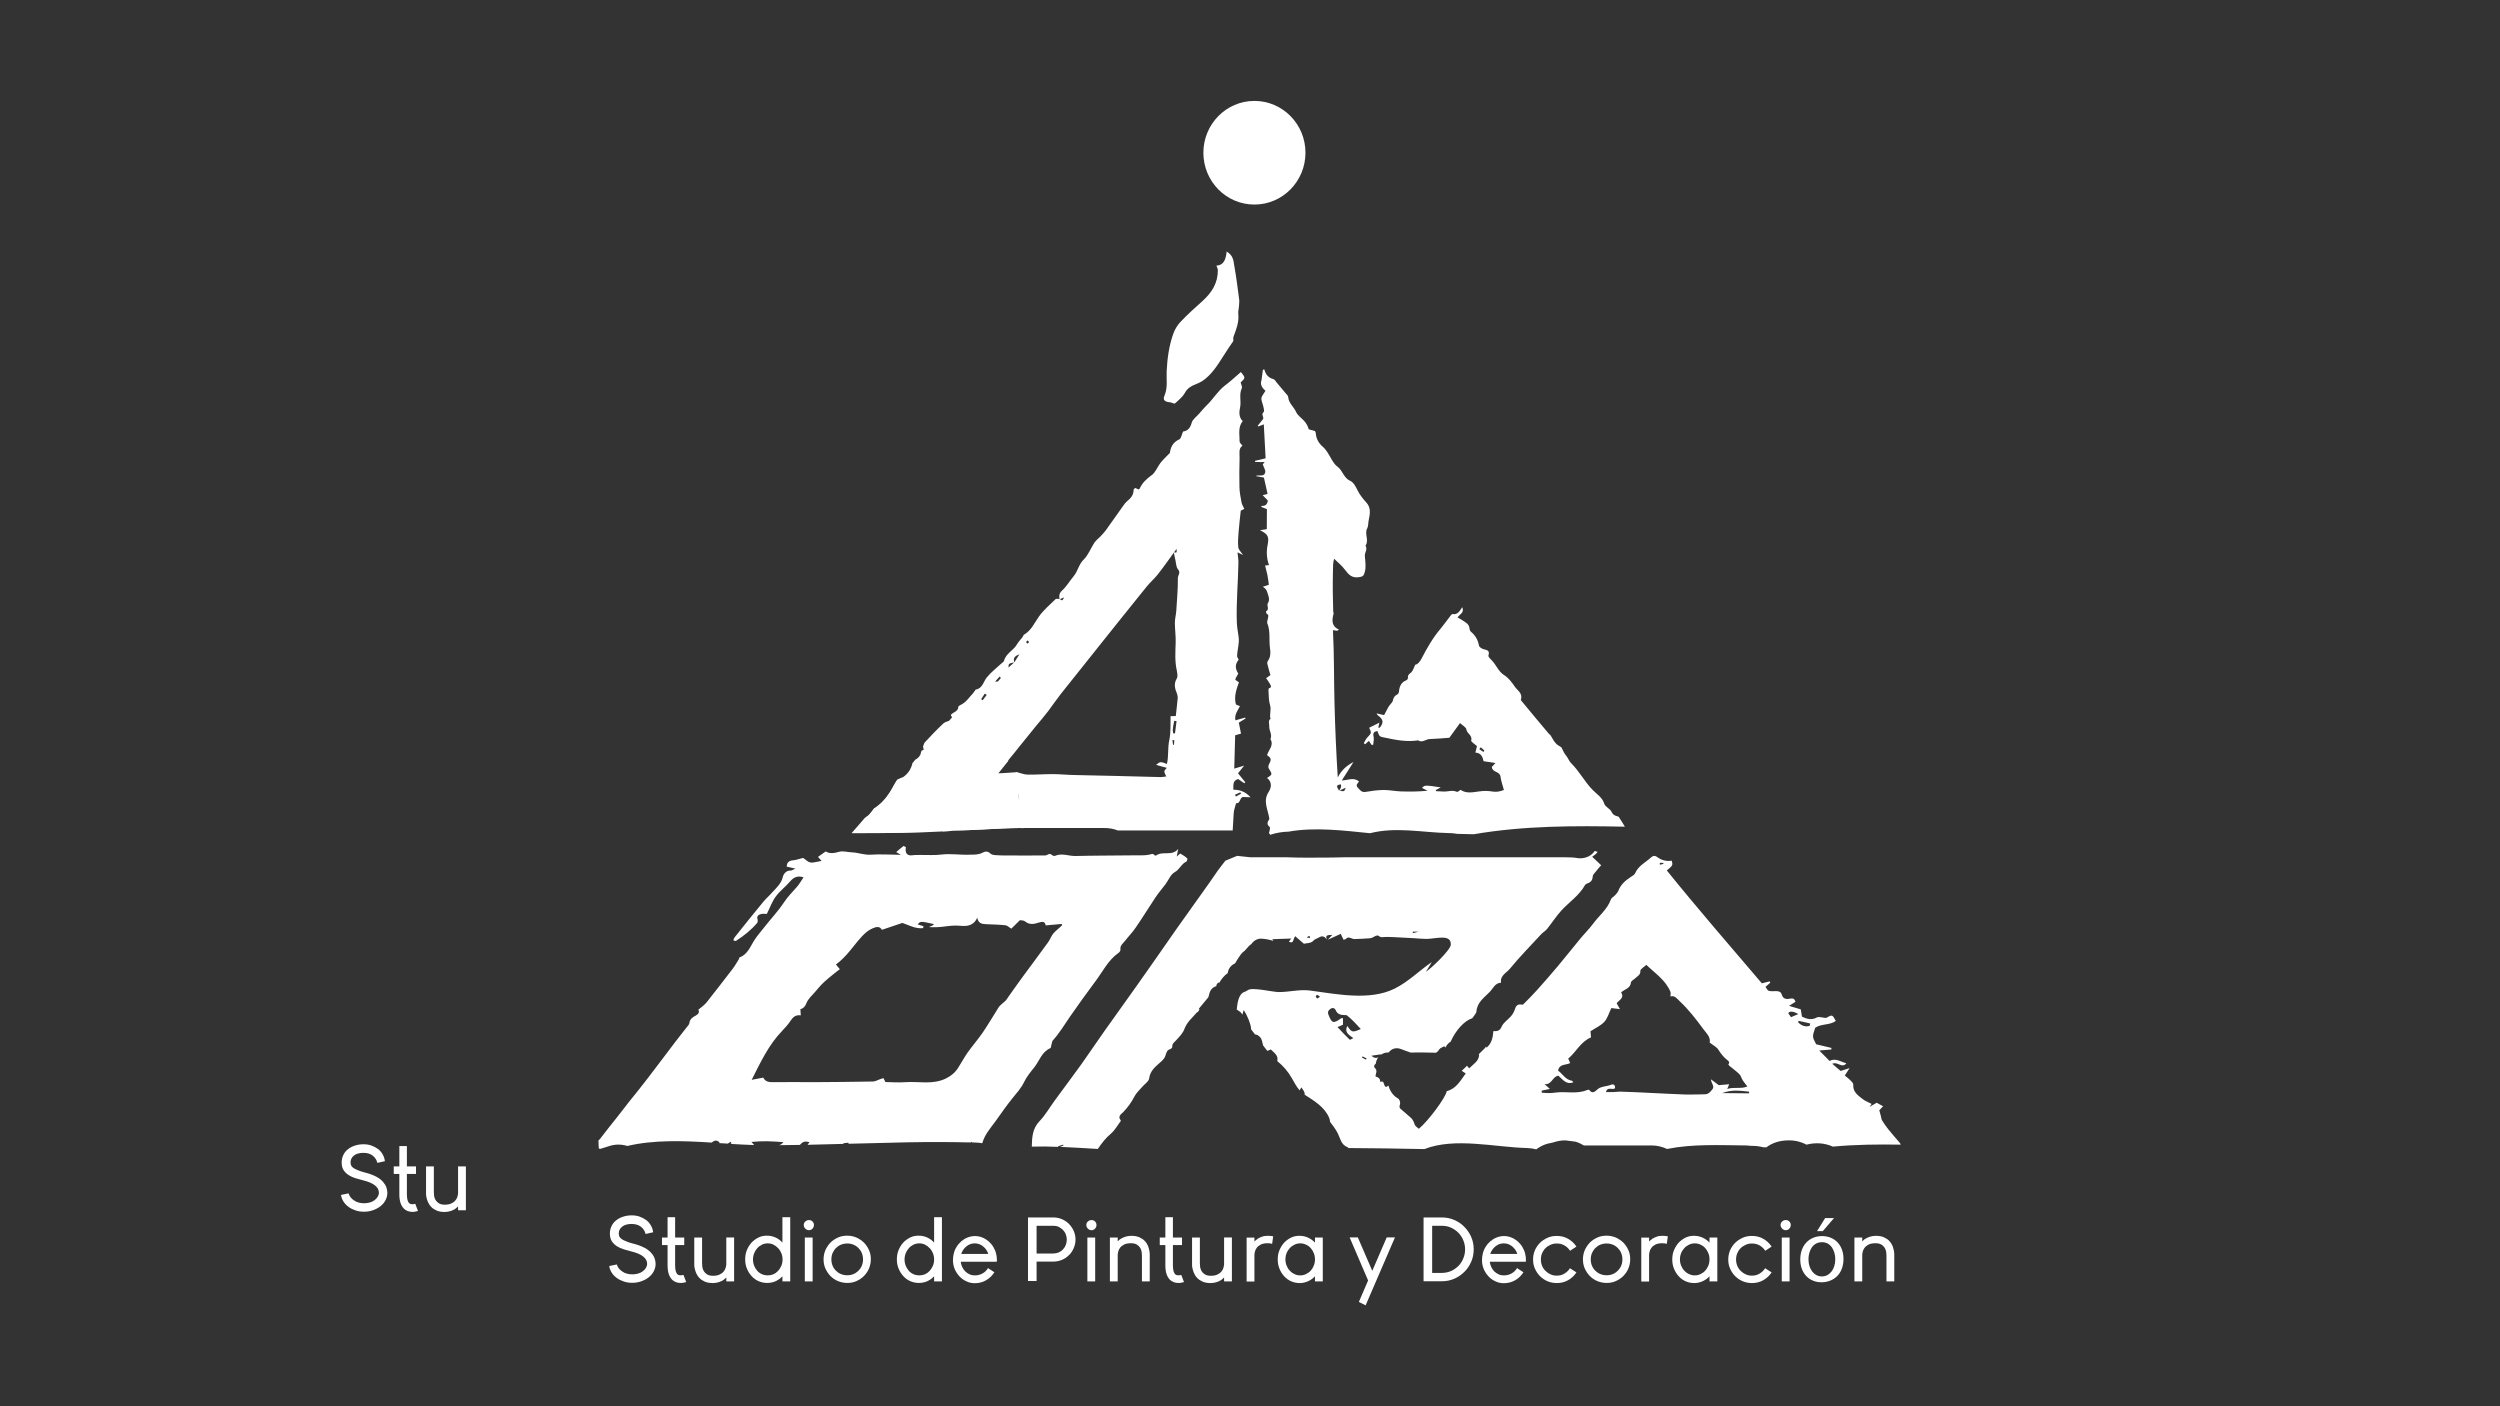 <?xml version="1.0" encoding="utf-8"?>
<!-- Generator: Adobe Illustrator 22.0.1, SVG Export Plug-In . SVG Version: 6.00 Build 0)  -->
<svg version="1.1" id="Capa_1" xmlns="http://www.w3.org/2000/svg" xmlns:xlink="http://www.w3.org/1999/xlink" x="0px" y="0px"
	 viewBox="0 0 1920 1080" style="enable-background:new 0 0 1920 1080;" xml:space="preserve">
<rect x="0" y="0" width="1920" height="1080" fill="#333333" stroke="none"/>
<style type="text/css">
	.st0{fill:#FFFFFF;}
</style>
<path class="st0" d="M280.3,900.5c3.6,0.9,6.4,2,8.7,3.2s4,2.6,5.2,4s2.1,2.9,2.6,4.3c0.4,1.5,0.7,2.8,0.7,4.1c0,2-0.5,3.9-1.4,5.6
	c-0.9,1.8-2.2,3.3-3.8,4.6c-1.6,1.3-3.5,2.3-5.7,3.1c-2.2,0.8-4.5,1.2-7,1.2c-2.3,0-4.5-0.3-6.5-1c-2.1-0.7-3.9-1.6-5.4-2.7
	c-1.6-1.2-2.9-2.5-3.9-4.1c-1-1.6-1.7-3.3-1.9-5.1l5.8-1.2c0.7,2.2,2,4,4.2,5.4c2.1,1.5,4.7,2.2,7.8,2.2c1.5,0,3-0.2,4.4-0.6
	c1.4-0.4,2.6-1,3.6-1.8s1.8-1.6,2.4-2.6c0.6-1,0.9-2,0.9-3.1c0-4.3-4-7.5-12.1-9.5c-1.9-0.5-3.9-1-5.8-1.6c-2-0.6-3.7-1.4-5.3-2.4
	c-1.6-1-2.9-2.3-3.9-3.8c-1-1.5-1.5-3.5-1.5-5.9c0-2,0.4-3.9,1.2-5.6c0.8-1.7,1.9-3.2,3.4-4.4c1.5-1.2,3.2-2.2,5.3-2.9
	c2.1-0.7,4.3-1.1,6.8-1.1c2.2,0,4.3,0.3,6.2,1c1.9,0.7,3.6,1.6,5.1,2.7c1.4,1.1,2.6,2.5,3.5,4.1c0.9,1.6,1.5,3.3,1.7,5.2l-5.8,1.3
	c-0.5-2.2-1.7-4.1-3.5-5.5c-1.8-1.5-4.2-2.2-7.2-2.2c-3.1,0-5.6,0.7-7.3,2.1c-1.8,1.4-2.6,3.2-2.6,5.3c0,0.8,0.2,1.6,0.5,2.3
	c0.3,0.7,0.9,1.3,1.7,1.9c0.8,0.6,2,1.1,3.4,1.7S277.9,899.9,280.3,900.5z"/>
<path class="st0" d="M321,930c-0.1,0-0.5,0.2-1.1,0.3c-0.6,0.2-1.4,0.3-2.3,0.4c-0.9,0.1-1.9,0-3-0.2s-2.2-0.6-3.2-1.3
	c-3.1-2.1-4.7-6.1-4.7-11.9v-15.7h-4.3v-5.8h4.3v-15.6h5.8v15.6h7v5.8h-7v15.7c0,3.7,0.7,6,2.1,7c0.4,0.3,0.9,0.4,1.4,0.5
	c0.5,0,0.9,0.1,1.4,0c0.4,0,0.9-0.1,1.5-0.3L321,930z"/>
<path class="st0" d="M327.5,919.4c-0.2-0.9-0.3-1.7-0.3-2.5v-1v-20.1h6v19.9c0,0.8,0.1,1.7,0.2,2.8c0.2,1.1,0.5,2.1,1.1,3.1
	c0.6,1,1.4,1.8,2.5,2.5c1.1,0.7,2.6,1.1,4.5,1.1c2.2,0,4-0.3,5.4-1.1c1.4-0.7,2.4-1.5,3.1-2.5c0.7-0.9,1.2-1.9,1.4-2.9
	s0.4-1.8,0.4-2.3v-20.6h6v33.7h-6v-3c-0.9,0.9-1.8,1.7-2.6,2.2c-0.9,0.5-1.9,1-3.2,1.4c-1.3,0.4-2.8,0.7-4.5,0.7
	c-2.6,0-4.7-0.4-6.4-1.2c-1.7-0.8-3.1-1.7-4.1-2.9c-1.1-1.1-1.8-2.4-2.4-3.7C328,921.7,327.7,920.4,327.5,919.4z"/>
<g>
	<g>
		<path class="st0" d="M486.3,955.1c3.6,0.9,6.4,2,8.7,3.2s4,2.6,5.2,4c1.3,1.4,2.1,2.9,2.6,4.3s0.7,2.8,0.7,4.1
			c0,2-0.5,3.9-1.4,5.6c-0.9,1.8-2.2,3.3-3.8,4.6c-1.6,1.3-3.5,2.3-5.7,3.1c-2.2,0.8-4.5,1.2-7,1.2c-2.3,0-4.5-0.3-6.5-1
			c-2.1-0.7-3.9-1.6-5.4-2.7c-1.6-1.2-2.9-2.5-3.9-4.1c-1-1.6-1.7-3.3-1.9-5.1l5.8-1.2c0.7,2.2,2,4,4.2,5.4c2.1,1.5,4.7,2.2,7.8,2.2
			c1.5,0,3-0.2,4.4-0.6c1.4-0.4,2.6-1,3.6-1.8c1-0.7,1.8-1.6,2.4-2.6c0.6-1,0.9-2,0.9-3.1c0-4.3-4-7.5-12.1-9.5
			c-1.9-0.5-3.9-1-5.8-1.6c-2-0.6-3.7-1.4-5.3-2.4c-1.6-1-2.9-2.3-3.9-3.8c-1-1.5-1.5-3.5-1.5-5.9c0-2,0.4-3.9,1.2-5.6
			c0.8-1.7,1.9-3.2,3.4-4.4c1.5-1.2,3.2-2.2,5.3-2.9c2.1-0.7,4.3-1.1,6.8-1.1c2.2,0,4.3,0.3,6.2,1c1.9,0.7,3.6,1.6,5.1,2.7
			c1.4,1.1,2.6,2.5,3.5,4.1c0.9,1.6,1.5,3.3,1.7,5.2l-5.8,1.3c-0.5-2.2-1.7-4.1-3.5-5.5s-4.2-2.2-7.2-2.2c-3.1,0-5.6,0.7-7.3,2.1
			c-1.8,1.4-2.6,3.2-2.6,5.3c0,0.8,0.2,1.6,0.5,2.3c0.3,0.7,0.9,1.3,1.7,1.9c0.8,0.6,2,1.1,3.4,1.7
			C482,953.9,483.9,954.5,486.3,955.1z"/>
		<path class="st0" d="M527,984.6c-0.1,0-0.5,0.2-1.1,0.3c-0.6,0.2-1.4,0.3-2.3,0.4c-0.9,0.1-1.9,0-3-0.2s-2.2-0.6-3.2-1.3
			c-3.1-2.1-4.7-6.1-4.7-11.9v-15.7h-4.3v-5.8h4.3v-15.6h5.8v15.6h7v5.8h-7v15.7c0,3.7,0.7,6,2.1,7c0.4,0.3,0.9,0.4,1.4,0.5
			c0.5,0,0.9,0.1,1.4,0c0.4,0,0.9-0.1,1.5-0.3L527,984.6z"/>
		<path class="st0" d="M533.5,974c-0.2-0.9-0.3-1.7-0.3-2.5v-1v-20.1h6v19.9c0,0.8,0.1,1.7,0.2,2.8c0.2,1.1,0.5,2.1,1.1,3.1
			c0.6,1,1.4,1.8,2.5,2.5c1.1,0.7,2.6,1.1,4.5,1.1c2.2,0,4-0.3,5.4-1.1c1.4-0.7,2.4-1.5,3.1-2.5c0.7-0.9,1.2-1.9,1.4-2.9
			c0.2-1,0.4-1.8,0.4-2.3v-20.6h6v33.7h-6v-3c-0.9,0.9-1.8,1.7-2.6,2.2c-0.9,0.5-1.9,1-3.2,1.4c-1.3,0.4-2.8,0.7-4.5,0.7
			c-2.6,0-4.7-0.4-6.4-1.2c-1.7-0.8-3.1-1.7-4.1-2.9c-1.1-1.1-1.8-2.4-2.4-3.7C534.1,976.3,533.7,975.1,533.5,974z"/>
		<path class="st0" d="M606.9,934.9v49.2h-6v-3.9c-1.5,1.6-3.3,2.9-5.3,3.8c-2,0.9-4.2,1.3-6.5,1.3c-2.3,0-4.5-0.5-6.6-1.4
			c-2-0.9-3.8-2.2-5.3-3.9c-1.5-1.6-2.7-3.6-3.6-5.8c-0.9-2.2-1.3-4.5-1.3-7c0-2.5,0.4-4.9,1.3-7.1c0.9-2.2,2.1-4.1,3.6-5.8
			c1.5-1.6,3.3-2.9,5.3-3.9c2-1,4.2-1.4,6.6-1.4c2.3,0,4.5,0.5,6.5,1.4c2,0.9,3.8,2.2,5.3,3.9v-19.5H606.9z M589.6,979.5
			c1.5,0,3-0.3,4.4-0.9c1.4-0.6,2.6-1.5,3.6-2.6c1-1.1,1.8-2.4,2.5-3.9c0.6-1.5,0.9-3.1,0.9-4.8c0-1.7-0.3-3.3-0.9-4.8
			c-0.6-1.5-1.4-2.8-2.5-3.9c-1-1.1-2.2-2-3.6-2.7c-1.4-0.7-2.8-1-4.4-1c-1.5,0-3,0.3-4.4,1c-1.4,0.7-2.6,1.5-3.6,2.7
			c-1,1.1-1.8,2.4-2.4,3.9c-0.6,1.5-0.9,3.1-0.9,4.8c0,1.7,0.3,3.3,0.9,4.8c0.6,1.5,1.4,2.8,2.4,3.9c1,1.1,2.2,2,3.6,2.6
			C586.6,979.2,588.1,979.5,589.6,979.5z"/>
		<path class="st0" d="M625.1,940.8c0,1.1-0.4,2-1.1,2.8c-0.7,0.8-1.7,1.2-2.7,1.2s-2-0.4-2.8-1.2c-0.8-0.8-1.2-1.7-1.2-2.8
			c0-1.1,0.4-2,1.2-2.7c0.8-0.7,1.7-1.1,2.8-1.1s2,0.4,2.7,1.1C624.7,938.8,625.1,939.7,625.1,940.8z M624.1,984.1h-6v-33.7h6V984.1
			z"/>
		<path class="st0" d="M650.7,985.3c-2.5,0-4.9-0.5-7.1-1.4c-2.2-0.9-4.1-2.2-5.8-3.9c-1.6-1.6-2.9-3.6-3.9-5.8
			c-1-2.2-1.4-4.6-1.4-7.1c0-2.5,0.5-4.8,1.4-7c1-2.2,2.3-4.1,3.9-5.8c1.6-1.6,3.6-2.9,5.8-3.9c2.2-1,4.6-1.4,7.1-1.4
			c2.5,0,4.8,0.5,7,1.4c2.2,1,4.1,2.3,5.8,3.9c1.6,1.6,2.9,3.6,3.9,5.8c1,2.2,1.4,4.5,1.4,7c0,2.5-0.5,4.9-1.4,7.1s-2.3,4.1-3.9,5.8
			c-1.6,1.6-3.6,2.9-5.8,3.9C655.6,984.9,653.2,985.3,650.7,985.3z M650.7,955c-1.7,0-3.3,0.3-4.8,0.9c-1.5,0.6-2.8,1.5-3.9,2.6
			c-1.1,1.1-1.9,2.4-2.6,3.9c-0.6,1.5-0.9,3.1-0.9,4.8s0.3,3.3,0.9,4.8c0.6,1.5,1.5,2.8,2.6,3.9c1.1,1.1,2.4,2,3.9,2.6
			c1.5,0.6,3.1,0.9,4.8,0.9c1.7,0,3.3-0.3,4.7-0.9c1.5-0.6,2.8-1.5,3.9-2.6c1.1-1.1,2-2.4,2.6-3.9c0.6-1.5,0.9-3.1,0.9-4.8
			s-0.3-3.3-0.9-4.8c-0.6-1.5-1.5-2.8-2.6-3.9c-1.1-1.1-2.4-2-3.9-2.6C654,955.3,652.4,955,650.7,955z"/>
		<path class="st0" d="M723.4,934.9v49.2h-6v-3.9c-1.5,1.6-3.3,2.9-5.3,3.8c-2,0.9-4.2,1.3-6.5,1.3s-4.5-0.5-6.6-1.4
			c-2-0.9-3.8-2.2-5.3-3.9c-1.5-1.6-2.7-3.6-3.6-5.8s-1.3-4.5-1.3-7c0-2.5,0.4-4.9,1.3-7.1c0.9-2.2,2.1-4.1,3.6-5.8
			c1.5-1.6,3.3-2.9,5.3-3.9c2-1,4.2-1.4,6.6-1.4s4.5,0.5,6.5,1.4c2,0.9,3.8,2.2,5.3,3.9v-19.5H723.4z M706,979.5
			c1.5,0,3-0.3,4.4-0.9c1.4-0.6,2.6-1.5,3.6-2.6c1-1.1,1.8-2.4,2.5-3.9c0.6-1.5,0.9-3.1,0.9-4.8c0-1.7-0.3-3.3-0.9-4.8
			c-0.6-1.5-1.4-2.8-2.5-3.9c-1-1.1-2.2-2-3.6-2.7c-1.4-0.7-2.8-1-4.4-1c-1.5,0-3,0.3-4.4,1c-1.4,0.7-2.6,1.5-3.6,2.7
			c-1,1.1-1.8,2.4-2.4,3.9c-0.6,1.5-0.9,3.1-0.9,4.8c0,1.7,0.3,3.3,0.9,4.8c0.6,1.5,1.4,2.8,2.4,3.9c1,1.1,2.2,2,3.6,2.6
			C703,979.2,704.5,979.5,706,979.5z"/>
		<path class="st0" d="M737.8,968.9c0.2,1.5,0.6,2.9,1.2,4.2c0.6,1.3,1.4,2.4,2.4,3.4c1,0.9,2.1,1.7,3.3,2.2c1.2,0.6,2.6,0.8,4,0.8
			c2.2,0,4.1-0.5,5.9-1.5c1.8-1,3.2-2.4,4.2-4.1l4.9,3.2c-1.6,2.5-3.7,4.6-6.3,6.1c-2.6,1.5-5.5,2.3-8.7,2.3c-2.2,0-4.3-0.4-6.2-1.3
			c-1.9-0.8-3.7-2-5.2-3.5c-1.5-1.5-2.7-3.2-3.7-5.2c-1-2-1.5-4.2-1.7-6.5c0-0.2,0-0.5,0-0.8c0-0.3,0-0.6,0-0.8
			c0-1.5,0.2-2.9,0.5-4.2c0.4-2,1.1-3.8,2.2-5.5c1-1.7,2.3-3.2,3.7-4.4c1.4-1.2,3-2.2,4.8-2.9c1.8-0.7,3.7-1.1,5.6-1.1
			s3.8,0.3,5.7,1.1c1.8,0.7,3.4,1.7,4.8,2.9c1.4,1.2,2.7,2.7,3.7,4.4c1,1.7,1.8,3.5,2.2,5.5c0.3,1.3,0.5,2.7,0.5,4.2
			c0,0.3,0,0.6,0,0.8c0,0.3,0,0.5-0.1,0.8H737.8z M759,963c-0.8-2.4-2.1-4.3-4-5.8c-1.8-1.5-4-2.3-6.4-2.3c-2.4,0-4.5,0.8-6.4,2.3
			c-1.8,1.5-3.2,3.4-4,5.8H759z"/>
		<path class="st0" d="M808.9,935c2.3,0,4.5,0.4,6.6,1.3c2.1,0.9,3.9,2.1,5.4,3.6c1.5,1.5,2.8,3.4,3.7,5.4c0.9,2.1,1.4,4.3,1.4,6.6
			c0,2.4-0.5,4.6-1.4,6.7c-0.9,2.1-2.1,3.9-3.7,5.4c-1.5,1.5-3.4,2.8-5.4,3.6c-2.1,0.9-4.3,1.3-6.6,1.3h-12.8v14.9h-6.6V935H808.9z
			 M808.9,962.7c1.4,0,2.8-0.3,4.1-0.8c1.3-0.6,2.4-1.3,3.3-2.3c1-1,1.7-2.1,2.2-3.4c0.5-1.3,0.8-2.7,0.8-4.2c0-1.5-0.3-2.8-0.8-4.1
			c-0.5-1.3-1.3-2.4-2.2-3.4c-1-1-2.1-1.7-3.3-2.3c-1.3-0.6-2.6-0.8-4.1-0.8h-12.8v21.3H808.9z"/>
		<path class="st0" d="M842.1,940.8c0,1.1-0.4,2-1.1,2.8c-0.7,0.8-1.7,1.2-2.7,1.2c-1.1,0-2-0.4-2.8-1.2c-0.8-0.8-1.2-1.7-1.2-2.8
			c0-1.1,0.4-2,1.2-2.7s1.7-1.1,2.8-1.1c1.1,0,2,0.4,2.7,1.1S842.1,939.7,842.1,940.8z M841.1,984.1h-6v-33.7h6V984.1z"/>
		<path class="st0" d="M882.7,960.5c0.1,0.5,0.2,1,0.2,1.4c0,0.4,0.1,0.8,0.1,1.1v1v20.1h-6v-19.9c0-0.7-0.1-1.7-0.2-2.7
			c-0.2-1.1-0.5-2.1-1.1-3.1c-0.6-1-1.4-1.8-2.5-2.5c-1.1-0.7-2.6-1.1-4.5-1.1c-2.2,0-4,0.3-5.4,1c-1.3,0.7-2.4,1.5-3.1,2.5
			c-0.7,1-1.2,1.9-1.4,2.9c-0.2,1-0.4,1.7-0.4,2.3v20.6h-6v-33.7h6v3c0,0,0.3-0.2,0.7-0.7s1.1-1,2-1.5c0.9-0.5,1.9-1,3.2-1.4
			c1.3-0.4,2.8-0.7,4.5-0.7c2.6,0,4.7,0.4,6.4,1.2c1.7,0.8,3.1,1.7,4.1,2.9c1.1,1.1,1.8,2.4,2.4,3.7
			C882.1,958.2,882.5,959.4,882.7,960.5z"/>
		<path class="st0" d="M909.3,984.6c-0.1,0-0.5,0.2-1.1,0.3c-0.6,0.2-1.4,0.3-2.3,0.4c-0.9,0.1-1.9,0-3-0.2s-2.2-0.6-3.2-1.3
			c-3.1-2.1-4.7-6.1-4.7-11.9v-15.7h-4.3v-5.8h4.3v-15.6h5.8v15.6h7v5.8h-7v15.7c0,3.7,0.7,6,2.1,7c0.4,0.3,0.9,0.4,1.4,0.5
			c0.5,0,0.9,0.1,1.4,0c0.4,0,0.9-0.1,1.5-0.3L909.3,984.6z"/>
		<path class="st0" d="M915.8,974c-0.2-0.9-0.3-1.7-0.3-2.5v-1v-20.1h6v19.9c0,0.8,0.1,1.7,0.2,2.8c0.2,1.1,0.5,2.1,1.1,3.1
			c0.6,1,1.4,1.8,2.5,2.5c1.1,0.7,2.6,1.1,4.5,1.1c2.2,0,4-0.3,5.4-1.1c1.4-0.7,2.4-1.5,3.1-2.5c0.7-0.9,1.2-1.9,1.4-2.9
			c0.2-1,0.4-1.8,0.4-2.3v-20.6h6v33.7h-6v-3c-0.9,0.9-1.8,1.7-2.6,2.2c-0.9,0.5-1.9,1-3.2,1.4c-1.3,0.4-2.8,0.7-4.5,0.7
			c-2.6,0-4.7-0.4-6.4-1.2c-1.7-0.8-3.1-1.7-4.1-2.9c-1.1-1.1-1.8-2.4-2.4-3.7C916.4,976.3,916,975.1,915.8,974z"/>
		<path class="st0" d="M973.7,949.1c1.5,0,2.9,0.1,4.1,0.4l-0.8,5.8c-0.8-0.3-1.9-0.5-3.3-0.5c-2.2,0-4,0.3-5.4,1
			c-1.3,0.7-2.4,1.5-3.1,2.5c-0.7,1-1.2,1.9-1.4,2.9c-0.2,1-0.4,1.7-0.4,2.3v20.7h-6v-33.7h6v3c0,0,0.3-0.3,0.7-0.7
			c0.4-0.4,1.1-0.9,1.9-1.5s1.9-1,3.2-1.5S972,949.1,973.7,949.1z"/>
		<path class="st0" d="M1015.9,950.4v33.7h-6v-3.9c-1.5,1.6-3.3,2.9-5.3,3.8c-2,0.9-4.2,1.4-6.5,1.4s-4.5-0.5-6.6-1.4
			c-2-0.9-3.8-2.2-5.3-3.9c-1.5-1.6-2.7-3.6-3.6-5.8s-1.3-4.6-1.3-7.1c0-2.5,0.4-4.8,1.3-7c0.9-2.2,2.1-4.1,3.6-5.8
			c1.5-1.6,3.3-2.9,5.3-3.9c2-1,4.2-1.4,6.6-1.4s4.5,0.5,6.5,1.4c2,0.9,3.8,2.2,5.3,3.8v-3.9H1015.9z M998.6,979.5
			c1.5,0,3-0.3,4.4-1c1.4-0.7,2.6-1.5,3.6-2.6c1-1.1,1.8-2.4,2.4-3.9c0.6-1.5,0.9-3.1,0.9-4.8s-0.3-3.3-0.9-4.8
			c-0.6-1.5-1.4-2.8-2.4-3.9c-1-1.1-2.2-2-3.6-2.6c-1.4-0.7-2.8-1-4.4-1c-1.5,0-3,0.3-4.4,1c-1.4,0.7-2.6,1.5-3.6,2.6
			c-1,1.1-1.9,2.4-2.5,3.9c-0.6,1.5-0.9,3.1-0.9,4.8s0.3,3.3,0.9,4.8c0.6,1.5,1.4,2.8,2.5,3.9c1,1.1,2.2,2,3.6,2.6
			C995.6,979.2,997,979.5,998.6,979.5z"/>
		<path class="st0" d="M1071.3,950.4l-22.5,52.1l-5.2-2.6l7.1-16.5l-14.2-33.1h6.3l11.1,25.7l11.1-25.7H1071.3z"/>
		<path class="st0" d="M1107.3,935c3.4,0,6.5,0.6,9.5,1.9c3,1.3,5.6,3,7.8,5.3c2.2,2.2,4,4.8,5.3,7.8c1.3,3,1.9,6.2,1.9,9.5
			s-0.6,6.6-1.9,9.5c-1.3,3-3,5.6-5.3,7.8c-2.2,2.2-4.8,4-7.8,5.3c-3,1.3-6.1,1.9-9.5,1.9h-14V935H1107.3z M1107.3,977.6
			c2.5,0,4.8-0.5,7-1.4c2.2-1,4.1-2.3,5.7-3.9c1.6-1.6,2.9-3.6,3.8-5.8c0.9-2.2,1.4-4.5,1.4-7c0-2.5-0.5-4.8-1.4-7
			c-0.9-2.2-2.2-4.1-3.8-5.8c-1.6-1.6-3.5-2.9-5.7-3.9s-4.5-1.4-7-1.4h-7.4v36.2H1107.3z"/>
		<path class="st0" d="M1144.1,968.9c0.2,1.5,0.6,2.9,1.2,4.2c0.6,1.3,1.4,2.4,2.4,3.4c1,0.9,2.1,1.7,3.3,2.2c1.2,0.6,2.6,0.8,4,0.8
			c2.2,0,4.1-0.5,5.9-1.5c1.8-1,3.2-2.4,4.2-4.1l4.9,3.2c-1.6,2.5-3.7,4.6-6.3,6.1c-2.6,1.5-5.5,2.3-8.7,2.3c-2.2,0-4.3-0.4-6.2-1.3
			c-1.9-0.8-3.7-2-5.2-3.5c-1.5-1.5-2.7-3.2-3.7-5.2c-1-2-1.5-4.2-1.7-6.5c0-0.2,0-0.5,0-0.8c0-0.3,0-0.6,0-0.8
			c0-1.5,0.2-2.9,0.5-4.2c0.4-2,1.1-3.8,2.2-5.5c1-1.7,2.3-3.2,3.7-4.4s3-2.2,4.8-2.9c1.8-0.7,3.7-1.1,5.6-1.1s3.8,0.3,5.7,1.1
			c1.8,0.7,3.4,1.7,4.8,2.9c1.4,1.2,2.7,2.7,3.7,4.4c1,1.7,1.8,3.5,2.2,5.5c0.3,1.3,0.5,2.7,0.5,4.2c0,0.3,0,0.6,0,0.8
			c0,0.3,0,0.5-0.1,0.8H1144.1z M1165.3,963c-0.8-2.4-2.1-4.3-4-5.8c-1.8-1.5-4-2.3-6.4-2.3c-2.4,0-4.5,0.8-6.4,2.3
			c-1.8,1.5-3.2,3.4-4,5.8H1165.3z"/>
		<path class="st0" d="M1195.6,955c-1.7,0-3.3,0.3-4.8,1c-1.5,0.7-2.8,1.5-3.9,2.6c-1.1,1.1-1.9,2.4-2.6,3.9
			c-0.6,1.5-0.9,3.1-0.9,4.8c0,1.7,0.3,3.3,0.9,4.8c0.6,1.5,1.5,2.8,2.6,3.9c1.1,1.1,2.4,2,3.9,2.7c1.5,0.7,3.1,1,4.8,1
			c2.2,0,4.2-0.5,5.9-1.6c1.8-1.1,3.2-2.4,4.2-4.1l5,3.2c-1.6,2.5-3.8,4.5-6.4,6c-2.6,1.5-5.6,2.2-8.7,2.2c-2.5,0-4.9-0.5-7.1-1.4
			s-4.1-2.3-5.8-3.9c-1.6-1.6-2.9-3.6-3.9-5.8c-1-2.2-1.4-4.6-1.4-7.1c0-2.5,0.5-4.8,1.4-7c1-2.2,2.3-4.1,3.9-5.7
			c1.6-1.6,3.6-2.9,5.8-3.9c2.2-1,4.6-1.4,7.1-1.4c3.2,0,6.1,0.7,8.7,2.2c2.6,1.5,4.8,3.5,6.4,6l-4.9,3.2c-1.1-1.7-2.5-3.1-4.3-4.1
			C1199.8,955.5,1197.8,955,1195.6,955z"/>
		<path class="st0" d="M1233.9,985.3c-2.5,0-4.9-0.5-7.1-1.4c-2.2-0.9-4.1-2.2-5.8-3.9c-1.6-1.6-2.9-3.6-3.9-5.8
			c-1-2.2-1.4-4.6-1.4-7.1c0-2.5,0.5-4.8,1.4-7c1-2.2,2.3-4.1,3.9-5.8c1.6-1.6,3.6-2.9,5.8-3.9c2.2-1,4.6-1.4,7.1-1.4
			c2.5,0,4.8,0.5,7,1.4c2.2,1,4.1,2.3,5.8,3.9c1.6,1.6,2.9,3.6,3.9,5.8c1,2.2,1.4,4.5,1.4,7c0,2.5-0.5,4.9-1.4,7.1s-2.3,4.1-3.9,5.8
			c-1.6,1.6-3.6,2.9-5.8,3.9C1238.7,984.9,1236.4,985.3,1233.9,985.3z M1233.9,955c-1.7,0-3.3,0.3-4.8,0.9c-1.5,0.6-2.8,1.5-3.9,2.6
			c-1.1,1.1-1.9,2.4-2.6,3.9c-0.6,1.5-0.9,3.1-0.9,4.8s0.3,3.3,0.9,4.8c0.6,1.5,1.5,2.8,2.6,3.9c1.1,1.1,2.4,2,3.9,2.6
			c1.5,0.6,3.1,0.9,4.8,0.9s3.3-0.3,4.7-0.9c1.5-0.6,2.8-1.5,3.9-2.6c1.1-1.1,2-2.4,2.6-3.9c0.6-1.5,0.9-3.1,0.9-4.8
			s-0.3-3.3-0.9-4.8c-0.6-1.5-1.5-2.8-2.6-3.9c-1.1-1.1-2.4-2-3.9-2.6C1237.1,955.3,1235.6,955,1233.9,955z"/>
		<path class="st0" d="M1276.8,949.1c1.5,0,2.9,0.1,4.1,0.4l-0.8,5.8c-0.8-0.3-1.9-0.5-3.3-0.5c-2.2,0-4,0.3-5.4,1
			c-1.3,0.7-2.4,1.5-3.1,2.5c-0.7,1-1.2,1.9-1.4,2.9c-0.2,1-0.4,1.7-0.4,2.3v20.7h-6v-33.7h6v3c0,0,0.3-0.3,0.7-0.7
			c0.4-0.4,1.1-0.9,1.9-1.5c0.8-0.5,1.9-1,3.2-1.5C1273.5,949.3,1275,949.1,1276.8,949.1z"/>
		<path class="st0" d="M1318.9,950.4v33.7h-6v-3.9c-1.5,1.6-3.3,2.9-5.3,3.8c-2,0.9-4.2,1.4-6.5,1.4s-4.5-0.5-6.6-1.4
			c-2-0.9-3.8-2.2-5.3-3.9c-1.5-1.6-2.7-3.6-3.6-5.8c-0.9-2.2-1.3-4.6-1.3-7.1c0-2.5,0.4-4.8,1.3-7c0.9-2.2,2.1-4.1,3.6-5.8
			c1.5-1.6,3.3-2.9,5.3-3.9c2-1,4.2-1.4,6.6-1.4s4.5,0.5,6.5,1.4c2,0.9,3.8,2.2,5.3,3.8v-3.9H1318.9z M1301.6,979.5
			c1.5,0,3-0.3,4.4-1c1.4-0.7,2.6-1.5,3.6-2.6c1-1.1,1.8-2.4,2.4-3.9c0.6-1.5,0.9-3.1,0.9-4.8s-0.3-3.3-0.9-4.8
			c-0.6-1.5-1.4-2.8-2.4-3.9c-1-1.1-2.2-2-3.6-2.6c-1.4-0.7-2.8-1-4.4-1c-1.5,0-3,0.3-4.4,1c-1.4,0.7-2.6,1.5-3.6,2.6
			c-1,1.1-1.9,2.4-2.5,3.9c-0.6,1.5-0.9,3.1-0.9,4.8s0.3,3.3,0.9,4.8c0.6,1.5,1.4,2.8,2.5,3.9c1,1.1,2.2,2,3.6,2.6
			C1298.6,979.2,1300.1,979.5,1301.6,979.5z"/>
		<path class="st0" d="M1345.5,955c-1.7,0-3.3,0.3-4.8,1c-1.5,0.7-2.8,1.5-3.9,2.6c-1.1,1.1-1.9,2.4-2.6,3.9
			c-0.6,1.5-0.9,3.1-0.9,4.8c0,1.7,0.3,3.3,0.9,4.8c0.6,1.5,1.5,2.8,2.6,3.9c1.1,1.1,2.4,2,3.9,2.7c1.5,0.7,3.1,1,4.8,1
			c2.2,0,4.2-0.5,5.9-1.6c1.8-1.1,3.2-2.4,4.2-4.1l5,3.2c-1.6,2.5-3.8,4.5-6.4,6c-2.6,1.5-5.6,2.2-8.7,2.2c-2.5,0-4.9-0.5-7.1-1.4
			s-4.1-2.3-5.8-3.9c-1.6-1.6-2.9-3.6-3.9-5.8c-1-2.2-1.4-4.6-1.4-7.1c0-2.5,0.5-4.8,1.4-7c1-2.2,2.3-4.1,3.9-5.7
			c1.6-1.6,3.6-2.9,5.8-3.9c2.2-1,4.6-1.4,7.1-1.4c3.2,0,6.1,0.7,8.7,2.2c2.6,1.5,4.8,3.5,6.4,6l-4.9,3.2c-1.1-1.7-2.5-3.1-4.3-4.1
			C1349.7,955.5,1347.7,955,1345.5,955z"/>
		<path class="st0" d="M1375.3,940.8c0,1.1-0.4,2-1.1,2.8c-0.7,0.8-1.7,1.2-2.7,1.2c-1.1,0-2-0.4-2.8-1.2c-0.8-0.8-1.2-1.7-1.2-2.8
			c0-1.1,0.4-2,1.2-2.7c0.8-0.7,1.7-1.1,2.8-1.1c1.1,0,2,0.4,2.7,1.1S1375.3,939.7,1375.3,940.8z M1374.4,984.1h-6v-33.7h6V984.1z"
			/>
		<path class="st0" d="M1415.8,966.8c0,12.6-8.7,18-16.9,18c-9.2,0-16.3-6.7-16.3-17.5c0-11.4,7.4-18,16.8-18
			C1409.2,949.4,1415.8,956.4,1415.8,966.8z M1388.9,967.2c0,7.4,4.3,13.1,10.3,13.1c5.9,0,10.3-5.5,10.3-13.2
			c0-5.8-2.9-13.1-10.2-13.1C1392.1,954,1388.9,960.7,1388.9,967.2z M1408.5,935.5l-8.6,10h-4.4l6.2-10H1408.5z"/>
		<path class="st0" d="M1454.5,960.5c0.1,0.5,0.2,1,0.2,1.4c0,0.4,0.1,0.8,0.1,1.1v1v20.1h-6v-19.9c0-0.7-0.1-1.7-0.2-2.7
			c-0.2-1.1-0.5-2.1-1.1-3.1c-0.6-1-1.4-1.8-2.5-2.5c-1.1-0.7-2.6-1.1-4.5-1.1c-2.2,0-4,0.3-5.4,1c-1.3,0.7-2.4,1.5-3.1,2.5
			c-0.7,1-1.2,1.9-1.4,2.9c-0.2,1-0.4,1.7-0.4,2.3v20.6h-6v-33.7h6v3c0,0,0.3-0.2,0.7-0.7c0.4-0.5,1.1-1,2-1.5
			c0.9-0.5,1.9-1,3.2-1.4c1.3-0.4,2.8-0.7,4.5-0.7c2.6,0,4.7,0.4,6.4,1.2c1.7,0.8,3.1,1.7,4.1,2.9c1.1,1.1,1.8,2.4,2.4,3.7
			C1453.9,958.2,1454.3,959.4,1454.5,960.5z"/>
	</g>
	<g>
		<path class="st0" d="M1119,640.4c4.3,0.1,8.6,0.2,12.8,0.3c38.5-6.6,77.3-6.6,116.1-5.8c-1.3-2.3-2.8-4.6-4.8-7.7
			c-1.3-0.5-4-0.5-5.5-3.8c-1.1-2.4-4.8-3.7-5.5-6.1c-1.6-5-5.7-7.3-8.8-10.5c-6.3-6.3-10.4-14.6-16.8-20.8
			c-1.5-1.5-2.3-4.1-3.9-5.9c-1.3-1.5-2.1-3.6-3.5-6.2c-4-2.2-4.9-3.2-8.1-8.9c-0.3-0.6-1-0.9-1.5-1.5c-6.9-8.2-13.8-16.4-20.6-24.7
			c-0.4-0.4-1-1.1-0.9-1.4c1.7-5-2.6-7-4.6-10c-2.2-3.3-4.9-6.8-8.2-8.9c-4.5-2.8-6-7.8-9.5-11.3c-1.1-1.1-2.8-2.8-2.6-3.7
			c1.4-4.4-1.6-4.2-4-5c-1.2-0.4-2.9-1.5-3.2-2.5c-0.8-4.4-2.7-7.9-6.1-10.7c-0.6-0.5-1.2-1.7-1.2-2.5c-0.3-3.9-3.5-5-5.9-6.7
			c-1-0.7-2.1-1.2-3.3-1.9c1.7-2.6,5.4-3.5,3.6-7.9c-1.9,2.9-3.5,6-7.4,5.3c-0.6-0.1-1.5,1-2,1.8c-2.4,3.1-4.7,6.4-7.2,9.4
			c-5.9,6.9-10.4,14.8-14.6,22.9c-1.4,2.7-3.1,4.6-4.9,4.8c-1.2,2.4-1.6,4.2-2.7,5.5c-1.2,1.4-3.2,1.9-2.9,4.5
			c0.1,0.6-0.6,1.7-1.1,1.9c-4.1,1.5-5.5,4.8-5.8,8.9c-0.1,0.7-0.5,1.6-1.1,1.9c-2,1.1-3.1,2.2-3.6,4.9c-0.2,1.4-2.6,3.2-3.6,5.2
			c-1,2-2.1,4-3.1,5.9c-2.3-0.5-4-0.9-5.8-1.3c0.5,1.3,1.3,1.7,2,2.3c3.3,2.7,3.4,5.1,0.4,8.7c-0.1,0.1-0.6-0.1-1.1-0.2
			c0.4-1.5,0.7-2.9,0.9-3.7c-2.7,1.3-5.3,2.6-7.9,3.9c2,4,1.9,4-1.5,7.6c-1.1,1.2-1.8,2.8-2.6,4.3c0.3,0.3,0.7,0.5,1,0.8
			c1-0.9,2-1.8,2.9-2.6c0.8,1.1,1.4,2.1,2.1,3.1l1.2-0.1c0.2-2.2,0.8-4.4,0.3-6.4c-0.7-3.1,0.7-3.7,2.9-4.2c1.7,4.7,1.8,4.3,6.2,5.2
			c8.3,1.8,16.6,3.3,25.1,2c3.2,2.1,5.9-0.9,8.9-1c5.6-0.2,11.1-0.7,15.1-1c3.4-4.6,5.7-7.9,8.2-11.3c2,1.9,4.7,3.2,4.9,5
			c0.5,3.3,4.8,4.3,3.7,8.5c-0.2,0.9,2.8,2.7,4.4,4.2c-0.4,1.6-0.7,3.1-1.2,5c4.5,0.2,5.6,3.5,6.3,6.6c3,0.5,5.6,0.9,9.1,1.4
			c-1.6,1.7-2.4,2.6-2.8,3c0.6,4.6,6.1,3.1,6.7,7.5c0.4,3.4,1.7,6.7,2.6,10.2c-3.1,1.2-5.7,1.7-8.8,1.2c-3.3-0.6-6.7-0.6-10.2-0.1
			c-4.6,0.6-9.8,1.9-14.3-1.2c-1,0.7-2.2,1.8-2.9,1.5c-3.4-1.6-6.8,0-10.2-0.2c-1.9-0.1-3.9-0.2-5.8-0.3c0-0.3-0.1-0.5-0.1-0.8
			c1.1-0.6,2.1-1.1,3.8-2.1c-12.2-1.8-12.2-1.8-14.4,0.4c1.4,0.7,2.8,1.5,4.2,2.2c-7.1,0.7-13.8,0.7-20.6,0.5
			c-4.4-0.2-8.7-1.1-13.1-1.1c-4.7,0.1-9.4,0.7-14,1.5c-3,0.5-4.3-1.7-5.9-3.4c-2-2,0.5-3.4,1-4.7c-4.3-3.4-8.6-0.8-13.2-0.7
			c3-4.8,5.7-9,9-14.2c-5.8,3.1-9.5,6.7-12.1,11.9c-1.2-19.1-2-37.9-2.5-56.8c-0.5-18.7-0.2-37.5-1.2-56.3c1.6,0.2,2.5,0.3,3.3,0.4
			c0.4-0.2,0.8-0.5,1.3-0.8c-6.1-3-5.3-7.6-4.1-12.4c0.1-0.5-0.3-1.1-0.3-1.7c-0.1-4.8-0.2-9.6-0.3-14.4c-0.1-5.3,0-10.6,0.1-15.9
			c0-3.6,0-7,0.9-10.1c3,2.9,6.2,5.5,8.6,8.8c2.7,3.6,5.2,6.1,10.2,5.4c2.1-0.3,3.5-0.5,4.2-2.4c0.7-1.7,1.1-3.6,1.1-5.4
			c0.1-2.8-0.2-5.6-0.5-8.5c-0.2-2.7,2.3-5.2,0.5-8c3-4.1-1.1-8.9,1.4-13.4c0.8-1.4,0.6-4.1,1.1-6.3c1-4.5,1.8-9.4-1.8-13.3
			c-2.6-2.9-5-5.8-6.8-9.4c-1.3-2.8-3.2-6.3-5.6-7.3c-5-2.1-5.7-7.8-9.7-10.8c-3.5-2.5-5.4-7.6-8-11.4c-1-1.4-2-2.8-3.2-3.8
			c-3.3-2.8-5.3-6.3-5.6-10.8c-0.1-0.5-0.3-1-0.5-1.4c-1.7-0.5-3.3-1-4.9-1.4c-0.7-2.6-1.9-4.6-3.4-6.3c-2.1-2.4-5.1-4.3-6.3-7
			c-1.8-4.1-5.8-6.8-6.1-11.7c-0.1-0.8-1-1.6-1.6-2.3c-2.4-2.9-4.8-5.8-7.2-8.6c-0.8-1-1.6-2.5-2.7-2.7c-3.7-1-5.8-3.5-6.8-7.4
			c-0.4,0.1-0.8,0.2-1.1,0.3c-0.3,2.5-0.6,5-1,7.5l0.1-0.1c-1.5,3.8,0.2,6.5,2.9,8.7c-3.7,6.1-4,4.4-1.7,11.9
			c0.4,1.4,0.9,3.8,0.3,4.4c-2.4,2.1,0.6,3.9-0.5,5.5c-1.4,1.7-2.8,3.4-4.1,5.1c0.2,0.2,0.4,0.3,0.6,0.5c1.2-0.5,2.4-0.9,4.1-1.6
			c0.5,9,0.9,17.5,1.4,26.1c-3.1,0.7-5.6,1.3-8.1,1.9c0,0.3,0.1,0.6,0.1,0.9l7.3,0.1c-0.8,1-1.3,1.5-1.5,1.7
			c0.7,2.2,2.3,4.5,1.9,6.2c-0.9,3.8-4.8,1.6-7.4,2.8c2.3,0.4,4.4,0.8,6.4,1.2c1,4.4,1.9,8.4,2.8,12.5c-1.4,0.4-2.4,0.6-3.8,1
			c1.6,1.6,2.9,2.9,4,4.1c-0.4,3.1-2,4.3-4.6,4.1c-0.1,0-0.3,0.5-0.5,0.8c1.4,0.5,2.7,1,4.4,1.7l-0.1,15.4c-1.6,0.3-3.1,0.5-5.2,0.8
			c6.2,3.1,7.1,5,5.8,11.5c-1,5.2-0.7,10.3,1.1,15.3c-1.1,0.1-2.1,0.2-3,0.3c0.6,2.6,1.3,5,1.8,7.4c0.5,2.4,0.7,4.9,1.1,7.4
			c-1.7,0.5-3.1,1-4.6,1.5c3,2.2,2.7,2.3,4,6.2c0.8,2.4,1.2,4.3-0.2,6.5c-1.1,1.8,1.6,4.7-1.4,6.2c-0.1,0,0.2,1.6,0.6,1.9
			c1.7,0.9,1.1,2.1,0.9,3.4c-0.2,1.3-0.9,2.9-0.5,3.9c2.5,6,1.2,12.4,2,18.5c0.5,3.5,0.8,7.3-1.7,10.6c-0.4,0.6-0.4,1.9-0.1,2.7
			c0.6,2.6,1.4,5.2,2.2,8c-0.8,0.6-2,1.4-3.3,2.3c1.2,1.8,2.2,3.1,3,4.6c0.5,1,1.7,2.5-0.7,3.1c-0.3,0.1-0.6,1.3-0.5,2
			c0.3,3.7,0.1,7.6,1.2,11c1.2,3.7-0.7,7.1,0.4,10.5c-2.1,1.6-0.9,3.8-1,5.8c-0.2,3.3,2.5,6.4,0.9,9.8c2.9,5-1.5,8.3-2.6,12.3
			c3,2.2,3.5,3.2,1.9,6.2c-1.1,2-1.3,3.4,0.1,5.2c0.7,1,1.6,2.6,1.3,3.4c-0.4,1.1-1.9,1.7-3.3,2.8c4.1,3,3.3,7.6,1.3,10.6
			c-4.7,7.2-0.6,13.2,0.5,20.9c-0.4,1.1-3.2,3.5,0.3,6.2c0.4,0.2,0,1.7-0.1,2.6c-0.1,0.8-0.7,1.9-0.4,2.2c0.4,0.4,0.7,0.8,0.9,1.2
			c0.2-0.1,0.4-0.2,0.6-0.3c4.5-1.4,8.9-2.1,13.4-2.2c20-3.6,41.9-0.9,62.6,1.2c20-5.1,40.2-0.5,60.5-0.1
			C1115,639.8,1117,640,1119,640.4z M1139.3,577.5c-1.1-0.7-2.2-1.4-3.2-2.1c0.4-0.5,0.7-1,1.1-1.5c0.9,0.8,1.9,1.6,2.8,2.5
			C1139.8,576.8,1139.5,577.2,1139.3,577.5z M1028.7,607.1c-0.2,0-0.3,0.1-0.4,0.2c0,0,0.1-0.1,0.1-0.1c-2.2-3.6-2.2-4.1,1.2-4.9
			c1,2-0.2,3.5-1.2,4.9C1028.5,607.1,1028.6,607.1,1028.7,607.1c1.4-0.6,2.9-1.2,4.8-2.1C1032.4,609.4,1030.2,607,1028.7,607.1z"/>
		<path class="st0" d="M1458.7,877.3c-2.8-3.3-5.7-6.5-8.4-9.9c-1.8-2.2-3.4-4.6-4.9-7c-0.5-0.8-0.5-1.9-0.8-2.9
			c-0.4-1.5-0.8-3-1.3-4.8c0.5-0.5,1.5-1.6,2.9-3.1c-2.1-1.2-3.8-2.1-4.9-2.7c-2.2,1.2-3.9,2.2-5.5,3.2c0.5-0.8,1.1-1.5,1.6-2.3
			c-2.4-1.3-5-2.2-7-3.8c-3.6-2.8-7.5-5.5-7.1-11c0.1-1.1-1.3-2.4-2.3-3.4c-1.2-1.3-2.7-2.3-4.2-3.6c1.2-1.9,2.1-3.2,3.7-5.7
			c-3.3,1-5.2,1.7-6.9,2.2c-2.2-1.9-4.1-3.5-6.4-5.5c4.1-2,7.5,3.9,10.8-0.4c-4.3-1.1-8.2-4.3-12.9-1.8c-2.5-2.6-4.8-4.9-7.9-8
			c4-0.4,6.7-0.6,9.3-0.8c0-0.4,0-0.8,0-1.2c-3.9-0.9-7.8-1.9-11.7-2.8c-0.9-2.1-2.3-4-2.4-5.9c-0.1-2.3,1.1-4.5,1.7-6.8
			c4.7-3.2,11.1-1.8,15.8-5.2c-2.7-5-2.7-5-7.5-2.3c-2.9-0.2-5.5-1.2-7-0.4c-4.1,2.2-7.6,1.3-11.5-0.6c-0.3-1.9-0.6-3.8-0.9-5.6
			c-2.9-0.9-5.5-1.7-9-2.7c2.3-1.5,3.6-2.3,4.9-3.1c-0.7-2.8-2.4-2.8-4.4-2.4c-2.8,0.6-5.2,0.1-6.1-3.2c-0.7-2.3-2.6-2.7-4.8-2.6
			c-1.8,0.1-3.7,0.2-5.3-0.3c-1-0.4-1.6-1.9-2.4-3c1.5-1.3,2.6-2.2,3.7-3.2c-0.1-0.3-0.3-0.7-0.5-1c-1.9,0.5-3.8,1-6,1.5
			c-24.5-28.8-49.3-57.3-73-86.7c4.7-3.9,4.7-3.9,3.8-7.5c-4.1,0.7-7.9-0.3-11.2-2.8c-1.9-1.4-3.4-0.9-4.8,0.4
			c-4.2,3.8-9.6,6.3-12.1,12c-0.5,1.3-2.2,2.1-3.5,3c-4.1,2.7-7.6,5.8-9.4,10.5c-0.5,1.4-1.8,2.6-2.8,3.7c-0.9,1-2.5,1.7-2.9,2.9
			c-2.8,7.8-9.4,12.7-14,19.1c-3,4-6.6,7.5-9.7,11.3c-5.6,6.7-10.9,13.6-16.5,20.2c-5.3,6.4-10.8,12.6-16.4,18.9
			c-3.4,3.8-7,7.4-10.6,11c-0.3,0.4-1.1,0.5-1.7,0.3c-3.2-0.5-4.2,1.4-5,4c-0.6,1.8-1.7,3.6-2.9,5c-2.3,2.7-5.8,4.8-7.1,7.9
			c-1.5,3.7-3.9,3.6-6.4,3.5c-0.4,5-1.2,9.3-5.2,12.7c-0.2-0.3-0.3-0.6-0.5-0.8c-0.4,0.7-0.9,1.4-1.6,2c-1.3,1.3-2.7,2.7-4,3.9
			l0.4,0.3c-0.2,5-4.5,7.3-7.7,10.5c-0.6-0.8-1.1-1.4-1.6-2c-1.3,1.3-2.7,2.6-4.1,3.9c1,0.6,2,1.3,3.1,2c-4,5.4-7.3,11.8-14.6,13.6
			c-0.8,5-14.2,22.9-21.4,28.9c-3.1-2.4-3-2.4-3.7-4.7c-0.5-1.3-1.3-2.7-2.4-3.7c-2.6-2.4-5.4-4.6-8.1-7c-0.5-0.5-0.9-1.6-0.6-2.2
			c0.8-2.2,0.4-4-0.8-5.4c-3-1.6-5.5-4.2-7.1-8.1c-0.3-0.7-0.5-1.4-0.7-2.1c-0.6,0.4-1.1,0.7-1.6,1.1c-2.7-0.5-0.8-5.5-4.8-3.9
			c0.4-2.7-1.7-3.6-3.5-4.2c0-2.4,1.8-4.2-0.4-6.4c-1.3-1.3-0.5-2.6,0.6-3.4c0.2-1.8,0.9-3.6,2-5c-1.6,1-3.4,0.7-5.4-1.1
			c2.5-0.4,5-0.8,7.5-1.1c-0.1,0.2-0.2,0.3-0.4,0.5c1.7-1.2,3.7-2,6.2-1.9c2-2.7,5.3-4.2,9.5-2.6c2.6,1,5,1.9,7.5,2.7
			c6.4-0.3,12.8,0,19.3,0.1c0.9-0.5,1.8-1.3,2.5-2.5c0.7-1.1,2.3-1.6,3.5-2.3c0.3-0.1,0.7,0.1,1.1,0.2c0.1,0.2,0.1,0.5,0.2,0.8
			c0.1-0.3,0.3-0.6,0.4-0.9c0.8-1.6,2.1-2.9,3.6-3.8c4-9.1,10.8-16.2,16.6-18c1.5-2.3,3.1-3.7,3.2-5.2c0.5-7,5.9-10.6,10.1-14.9
			c2.6-2.6,4.1-7,8.8-7.2c-0.9-5.4,4.1-7.5,6.6-10.5c7.6-9.3,16.2-18,24.4-26.9c1.3-1.4,3.1-2.3,4.2-3.7c3.8-4.7,7.1-9.9,11.2-14.4
			c6-6.5,13.7-11.5,18.1-19.5c0.4-0.6,1.2-1.1,2-1.3c2.5-0.9,3.8-2.5,3.9-5.3c0-1.2,1.3-2.4,2.1-3.4c1.3-1.7,2.7-3.3,4.4-5.2
			c-2.3-2.1-4.4-4.1-6.9-6.5c1.3-1.1,2.6-1.7,3.4-2.8c0.3-0.3,0.5-0.7,0.8-1c-0.8-0.2-1.6-0.4-2.2-0.7c-1.7,2.4-3.9,4.1-6.5,4.9
			c-2.3,0.8-4.8,1-7.5,0.5c-2.7-0.5-5.5-0.4-8.2-0.5l-170.8,0c-3.1,0.1-6.3,0.2-9.4,0.2c-11.3,0-22.6,0.3-33.9-0.2l-23.7,0l-4.4,0
			l-10.3-1.1l-9,3.7c-2.1,2.6-4.1,5.4-6.2,8.1l0.1-0.1c-2.1,3.1-4.3,6.3-6.5,9.4c-4.6,6.5-9.2,13-13.9,19.5
			c-3.7,5.2-7.4,10.4-11.1,15.6c-10.1,14.5-20.1,28.9-30.3,43.3c-8.3,11.8-16.8,23.4-25.1,35.2c-6,8.5-11.8,17.2-17.8,25.6
			c-6.6,9.2-13.5,18.3-20.2,27.5c-3.9,5.3-7.2,11.2-11.7,15.9c-5.5,5.7-5.8,12.3-6,19.6c6.8-0.2,13.7-0.1,20.4,0.2
			c-0.1-0.2-0.1-0.3-0.2-0.5l3.9-1.2c0.1,0.2,0.2,0.5,0.2,0.7c-0.9,0.3-1.8,0.6-2.6,1c10.3,0.4,20.1,1.1,29,1.6
			c2.9-4.2,5.9-8.3,10-11.7c3.1-2.6,5.1-6.4,7.6-9.7c0.1-0.1,0.1-0.5,0-0.6c-2.6-3.1,0.5-4.8,2-6.4c3.5-3.6,6.3-7.5,8.6-12
			c1.5-2.9,4.2-5.2,6.4-7.8c1.7-1.9,4.5-3.7,4.8-5.8c0.8-6.6,5.6-9.7,9.8-13.6c1.2-1.2,2.4-2.7,2.8-4.2c0.7-2.2,1.1-4.2,3.7-4.9
			c0.6-0.2,1.5-1.1,1.5-1.7c-0.2-2.4,1.4-3.4,2.8-4.9c2.5-2.7,5.3-5.5,6.5-8.8c2-5.5,6.3-8.8,9.9-13.1c0.1,0.1,0.2,0.1,0.4,0.2
			c0.2-0.4,0.5-0.8,0.7-1.2c0.2-0.3,0.4-0.6,0.6-0.8c-0.2-0.2-0.3-0.4-0.5-0.7c2.5-2.9,4.9-5.9,7.3-8.8c0.2-0.6,0.4-1.3,0.6-2
			c0.7-3.8,2.9-5.8,5.5-6.5c0.1-1.2,0.5-2.2,2-2.9l0.3,0.3c1.6-2.8,3.6-5.4,6.5-7.5c0.4-3.4,2.6-6.1,5.6-7.4
			c1.3-2.3,2.7-4.4,4.3-6.7c0.9-1.2,2-2.3,3.2-3.1c1-1.2,2.1-2.4,3.2-3.6c0.5-0.5,1.1-1,1.8-1.4c1.8-2.6,4.5-4.4,7.9-4.2
			c3.2,0.2,6.2,0.8,9.1,1.7c-0.3-0.4-0.6-0.8-0.9-1.3c5.2-0.2,9.8-0.4,14.5-0.5c-0.4,0.6-1,1.5-1.7,2.5c4,1.8,3-2.2,4.8-4.3
			c2,1.7,4,3.4,6.7,5.8c1.9-0.5,5.4-0.3,6.9-2c1.5-1.7,2.9-1.8,4.4-2.7c3.2-2,4.7-0.6,6.5,1.5c-1.7-3.1,0-3.6,4-3.6
			c-1.7,1.8-2.6,2.8-3.4,3.7c3.2-1.4,6.4-2.9,9.9-4.5c0.9,1.9,1.5,3.1,2.1,4.5c0.7-0.2,1.4-0.2,1.7-0.5c2.2-2.6,4.5,0,6.6,0
			c3.9-0.1,7.9-0.3,11.9-0.6c1.1-0.1,2.3-0.6,3.3-1.2c1.5-0.9,2.7-1.5,4.3-0.1c0.6,0.5,1.8,0.5,2.7,0.4c1.2-0.2,6.5-0.1,7.7,0
			c5.1,0.3,10.1,0.5,15.2,0.8c3.5,0.2,7,0.6,10.5,0.6c7-0.1,19-4.1,18.5,4.5c-0.2,4.1-16.1,19.2-19.2,20.7c1.7-2.2,3.1-5.2,4.6-7.4
			c-9.7,6.6-17.9,15.1-28.6,20.4c-19.2,9.5-44.8,4.1-65.2,1.4c-7.9-1-16,1.3-23.9,1.2c-4.4,0-20.3-3.9-23.5-1.5
			c-0.8,0.6-1.7,1-2.7,1.4c-4.4,1.5-5.4,8.3-5.9,13.5c1.3,0.9,3.2,2,3.8,3.1c0.2,0.3,0.3,0.6,0.5,0.9c0.3-1.2,0.7-2.3,1.1-3.6
			c2.8,4.4,5.4,10.7,5.6,14.1c0,0.2,0,0.5,0,0.7c0.4,0.5,0.7,0.9,1.1,1.4c0.7,0.8,1.3,1.7,1.9,2.5c0.3,0.1,0.7,0.2,1,0.2
			c1.5,0.3,3.1,1.8,3.8,3.2c0.7,1.5,1,3.1,1.4,5c1.1,1.4,2.1,2.9,3.3,4.3c0.9-0.4,1.8-0.7,2.7-1.1c4.4,3.9,5.7,5.6,4.9,8.9
			c4.6,3.7,8.4,8.1,11.3,13.3c1.9,3.2,3.5,6.5,5.9,9.2c0.4-0.8,0.9-1.5,1.3-2.3c2,2.7,2.9,4.1,2.5,5.6c7.3,4.7,15.2,9.3,18.8,17.6
			c0.5,1.1,0.7,2.2,0.8,3.3c2.2,2.9,4.4,5.8,6,9c1.9,3.8,2.4,8.4,7.1,10.3c0.4,0.1,0.7,0.4,1,0.8c19.5,0.1,38.9,0.4,58.3,0.8
			c23.5-9.2,54.2-1.4,79-0.8c2.5,0.1,4.7,0.4,6.9,1c2.6-1.9,5.5-3.5,8.9-4.4c0.7-0.2,1.3-0.2,2-0.4h0c0.7-0.1,1.4-0.3,2.1-0.5
			c3-1,6.1-1.6,9.3-1.6c2.6,0.3,5.2,0.7,7.8,1c2.3,0.6,4.4,1.7,6.5,2.9h52c4.2,0,8.2,1,11.9,2.7c19.6-3.9,39.3-2.9,60.3-2.7
			c1.4,0,2.7,0.2,4,0.3c2.5,0,5.1,0.1,7.7,0.7c0.6,0.1,1.2,0.2,1.9,0.4c0.8,0.1,1.5,0.1,2.3,0.1c4.4-3.4,10.2-5.4,17.3-5.4
			c5.4,0,9.8,1.3,13.6,3.3c6.8-1.8,14-1.3,20.2,1.5c17.3-1.6,34.7-1.8,52.1-1.5C1459.6,878.4,1459.2,877.8,1458.7,877.3z
			 M1006,720.4c-0.8-0.1-1.6-0.3-2.4-0.4c0.5-0.4,0.9-0.8,1.5-1.1c0.2-0.1,0.7,0.3,1,0.4C1006,719.7,1006,720.1,1006,720.4z
			 M1085,716.7c0-0.4,0.1-0.8,0.1-1.2l4.4,0C1087.4,716.1,1086.2,716.4,1085,716.7z M1011.6,766.8c-0.5-0.2-0.9-1-1.1-1.7
			c-0.1-0.2,0.8-1,1.1-1c0.6,0.1,1.1,0.7,2.2,1.4C1012.7,766.1,1012,766.9,1011.6,766.8z M1034.7,787.9c-2.4,4.9,1.2,6.9,4.7,9.4
			c-1.3,0.6-2.6,1.4-2.8,1.2c-3.1-3-6.1-6.1-9.4-9.7c1.8-0.8,3-1.3,4.2-1.8l0-5.1c-0.7,0.1-1.2,0-1.5,0.2c-5.8,4.2-7.1,3.8-9.6-2.7
			c-0.9-2.2-0.1-3.5,1.5-4.6c1.5-1.1,3.3-0.7,4,1c1.3,3.2,3.8,3.7,6.8,3.8c0.6,0,1.4-0.1,1.8,0.2c3.9,3,7.2,6.7,10.7,10.5
			C1038.6,793.1,1038.2,793,1034.7,787.9z M1049,813.8c-1-0.5-2-1-3-1.6l0.5-0.9c1,0.5,2,1.1,3,1.5
			C1049.3,813.2,1049.2,813.6,1049,813.8z M1277.4,662.7c0,0.3,0.1,0.5,0.1,0.8c-0.9,0.2-1.8,0.4-2.7,0.6c0-0.4-0.1-0.9-0.1-1.4
			L1277.4,662.7z M1314,828.9c0.3,3.6,3.3,5.4,0.8,8.1c-1.5,1.8-2.8,3.3-5.1,3.4c-5,0.1-10,0.3-15,0.2c-8.8-0.3-17.6-0.8-26.4-1.2
			c-7.8-0.4-15.6-0.8-23.3-1c-2-0.1-4,0.3-5.9,0.3c-1.9,0.1-3.7,0-5.8,0c1.4-4.5,4.8-1.3,7-2.9c0.4-2.2-1-3.6-3-2.7
			c-3.6,1.5-8,0.9-11.1,4.1c-1.3,1.3-3.6,2.9-5.5,0c-0.2-0.3-1.2-0.4-1.7-0.1c-7.9,3.4-16.3,0.9-24.4,2c-1.6,0.2-3.2,0.4-4.8,0.4
			c-1.9,0-3.8-0.2-5.7-0.3c0-0.5-0.1-1.1-0.1-1.6c1.9-0.4,3.7-0.8,6.3-1.3c-1.3-1.2-2.4-2.2-4.1-3.7c5.6,0.7,5.9-5.7,10.6-6.5
			c3.3,2.8,6,7.2,11.5,5.1c-0.4-0.4-0.7-1.2-1.1-1.2c-5-0.8-7.2-5.4-10.6-7.8c1.1-5.4,6-4,9.3-5.8c-0.5-1.1-0.9-2.1-1.5-3.4
			c6.1-5,9.4-12.9,17.5-16.3c-0.1-1.3-0.2-2.9-0.4-4.7c3.5-2.3,7.6-4.1,10.5-7.1c2.5-2.6,3.5-6.5,5.5-10.7c1.4,0.2,3.6,0.4,6.6,0.8
			c-0.9-1.6-1.5-2.8-2.5-4.5c1.7-2.4,6.3-4.1,3.4-8.3c2.7-2.6,7.2-3,7.6-7.8c0.1-1.1,2.3-2.1,3.4-3.2c1.5-1.6,4-2.3,3.8-5.6
			c-0.1-1.3,2.8-2.9,4.6-4.6c6.8,6.6,14.8,11.7,18.5,20.7c0.4,0.9,0,2.2,0,3.6c3.1-1.1,4.9,1.5,7.3,3.8c6.8,6.4,12.5,13.8,18,21.3
			c2.2,3,5.6,5.8,4.9,10.3c0,0.2,0.5,0.4,0.8,0.6c1.9,1.6,4.4,2.7,5.7,4.7c1.8,2.8,3.7,5.4,6.3,7.6c0.9,0.7,3.1,1.8,1.5,3.9
			c-0.1,0.1,0.6,1,1.1,1.3c2.4,2.1,5,3.8,7.3,6.1c1.3,1.3,1.7,3.4,2.7,4.9c0.9,1.4,2,2.7,3.5,4.6c-4.9,2.1-10,0.2-15.5,1.9
			c0.7-1.6,1.1-2.4,1.5-3.6c-2.7,0.3-5.1,0.5-8,0.7C1318.5,832.3,1316.7,830.9,1314,828.9z M1322.7,839.5c7.4-2.9,14-1.8,20.6-1.1
			c0,0.4,0,0.9,0,1.3L1322.7,839.5z M1373.4,778.2c0.8-1.9,3.9-1.6,7.7,0.6c-1.9,0.8-3.4,1.5-5.6,2.4
			C1375,780.4,1374.2,779.3,1373.4,778.2z M1389.9,787.8c-3.5,1.2-6.3-0.2-8.9-2.5c0.1-0.4,0.2-0.9,0.3-1.3c3,0.7,5.9,1.4,8.9,2
			C1390.1,786.7,1390,787.3,1389.9,787.8z"/>
		<path class="st0" d="M909.5,657.4c-1.1-0.7-2.2-1.4-3.1-1.9c-0.8,0.7-1.3,1.2-2.7,2.3c0.5-2.6,0.8-4,1.2-5.9
			c-4.6,6-12.1,1.3-17.1,5.2c-0.2,0.1-0.9-0.1-1.1-0.3c-1.3-1.6-2.4-0.8-4.1-0.4c-3.7,0.7-7.7,0.5-11.6,0.5
			c-8.1,0.1-16.3,0.1-24.4,0.2c-6.8,0.1-13.6,0.1-20.4,0.3c-5.3,0.2-10.6-2.5-16-0.1c-0.6,0.2-1.7-0.1-2.2-0.6
			c-1.3-1.1-2.2-1.1-3.7-0.2c-1,0.7-2.6,0.5-4,0.5c-8.8,0.1-17.6,0-26.3,0c-3.4,0-6.8,0-10.2-0.3c-1.1-0.1-2.5-0.5-3.2-1.2
			c-2-2-4.1-1.7-6.1-0.6c-3.2,1.7-6.5,1.4-9.9,1.5c-7.2,0.3-14.4-1-21.6-0.1c-5.3,0.7-10.8,0.2-16.2,0.3c-1.9,0.1-3.8-0.1-5.7,0.2
			c-4.3,0.7-6.2-1.4-5.4-6.2c-0.7-0.3-1.6-1-1.9-0.8c-1.9,1.4-3.6,3-5.5,4.6c0.9,0.5,1.7,1,3.6,2.1c-8.5-0.1-15.9-0.6-23.2-0.1
			c-5.1,0.3-9.5-1.6-14.4-1.8c-3.3-0.1-6.9-1.3-9.9-0.4c-3.7,1-6.9,1.7-10.3-0.3c-2.1,1.5-4,2.8-5.9,4.2c0.8,1,1.5,1.6,2.8,3.1
			c-2.7,0.5-4.5,0.9-6.4,1.2c-3.9,0.7-6-2.7-7.9-3.5c-3.2,0.8-5.3,1.6-7.6,1.8c-3,0.3-4.8,1.4-4.9,4.9c2.1,0.5,4,0.9,6.7,1.5
			c-1.8,0.7-2.8,1.6-3.9,1.5c-3.5-0.1-5.4,3-5.8,4.9c-1.2,5.1-4.8,8.2-8,11.7c-2.2,2.6-4.8,4.7-7,7.4c-7.5,9.1-14.9,18.3-22.2,27.5
			c-0.4,0.5-0.5,1.3-0.8,2.1c0.9,0.2,1.7,0.6,2,0.4c6.1-3.9,11.6-8.3,16.3-13.8c0.5-0.6,0.5-1.9,0.3-2.7c-0.9-2.8,1-3.7,3-4.2
			c1.5-0.3,3.1,0,4.1,0c2.4-4.7,4-9.5,6.9-13.4c3.1-4.3,7.6-7.5,11-11.6c2.8-3.2,5.8-4.6,10.3-3.1c-1.7,2.4-3,4.9-4.8,7
			c-3.4,4-7.2,7.6-10.2,12.2c-4.5,6.8-10.2,12.8-15.2,19.2c-2.6,3.4-5.5,6.5-7.8,10.2c-3,4.8-5,10.6-11.1,12.9
			c-0.4,0.1-0.3,1.1-0.7,1.6c-1.5,2.3-2.8,4.8-4.5,7c-6.7,8.7-13.4,17.4-20.2,26c-1.6,2-3.9,3.5-6.3,5.6c1.2,1.8,0,3.4-2.2,4.6
			c-2.4,1.2-4.3,2.7-4.7,5.7c-0.2,1.2-1.4,2.4-2.3,3.5c-2.8,3.7-5.7,7.2-8.5,10.9c-7,9.2-13.9,18.5-21,27.7
			c-4.7,6.2-9.6,12.2-14.5,18.3c-3.2,4-6.3,8.1-9.5,12.2c-3.9,5-8,9.9-11.8,15c-0.7,1-1.4,1.9-2.2,2.5c0.1,2.1,0.1,4.2,0.3,6.2
			c0.4,0.1,0.8,0.1,1.2,0.2c2.1-0.6,4.1-1.2,6.1-1.9c5.1-1.8,10-1.7,14.6-0.3c20.3-4.8,43-4,64.7-2.6c2.2-1.7,3.9-2.3,6.2,0
			c-0.2,0.2-0.3,0.2-0.5,0.4c2.3,0.1,4.5,0.3,6.7,0.4c0,0,0,0,0,0c0.7-0.5,1.5-0.9,2.3-1.4c0.2,0.4,0.4,0.8,0.6,1.2
			c-0.3,0.1-0.7,0.2-1,0.4c6.3,0.4,12.5,0.7,18.4,0.9c-0.6-0.6-1.2-1.4-2.1-2.4c8.8-0.9,16.3-0.5,24.6,0.2c-1.2,1.3-2.2,2-3.3,2.3
			c5.3,0,10.6-0.1,15.9-0.2c2.5-2.8,3.9-3,7.4-2.1c-0.5,0.7-1,1.3-1.5,2c9.3-0.2,18.6-0.4,27.9-0.7c-0.2-0.2-0.4-0.2-0.6-0.5
			c1.3-0.1,2.7-0.3,4-0.4c0.1,0.2,0.1,0.5,0.2,0.8c15-0.4,30-0.8,45.1-1.1v0h0.1c16.2-0.3,32.5-0.3,48.7,0.1
			c0.3-0.2,0.5-0.4,0.8-0.5c0.1,0.2,0.2,0.3,0.2,0.5c1,0,2.1,0,3.1,0.1c1.6,0.1,3.2,0.2,4.6,0.5c0.1-0.1,0.1-0.3,0.2-0.4
			c1.8-6.3,6.1-11.1,9.9-16.3c4.3-6,8.5-12.1,13.1-17.8c3.3-4.1,6.8-7.8,9.1-12.7c2-4.1,5-7.7,7.9-11.3c3.8-4.9,5.6-11.7,12.1-14.5
			c0.6-0.2,0.6-1.8,0.9-2.7c0.4-1.1,0.4-2.5,1.1-3.3c5.1-5.6,8.9-12.1,13.2-18.3c6.3-9,12.6-17.9,19.2-26.7
			c5.8-7.6,9.9-16.5,18-22.2c0.8-0.5,1.6-1.7,1.5-2.5c-0.5-3.2,1.9-4.6,3.4-6.6c2.8-3.6,6-6.8,8.5-10.6c5.2-7.5,9.9-15.3,15-22.9
			c2.3-3.5,5.1-6.7,7.6-10c2.4-3.2,4-7.7,7.2-9.4c3.8-2.1,5.1-6.4,8.9-8.1c0.5-0.2,0.6-1.4,0.9-2.2
			C911.4,658.8,910.4,658,909.5,657.4z M808.9,717c-1.7,2.1-2.5,4.8-4.2,7c-6.5,9-13.2,17.9-19.8,26.9c-4.1,5.6-8.1,11.3-12.1,17
			c-0.8,1.1-2,1.9-3,2.8c-1,1-2.2,1.8-2.9,3c-4.1,6.5-8,13.2-12.3,19.5c-3.6,5.2-7.8,10-11.5,15.2c-2.6,3.7-4.7,7.8-7.2,11.6
			c-2.3,3.7-5.3,6.2-9.5,8.3c-10.1,4.9-20.6,2.1-30.9,2.8c-5.2,0.4-10.4,0-15.5-0.1c-0.6-1.1-1-2-1.5-3c-0.6,0.2-1.1,0.3-1.7,0.5
			c-2.2,0.7-4.4,2.1-6.6,2.1c-15.4,0.3-30.8,0.4-46.2,0.5c-9.8,0-19.6-0.2-29.4,0c-3.6,0.1-6.8-0.1-8.4-3.5c-3,0.6-5.5,1.1-8.9,1.7
			c7-13.9,13.1-26.9,23.3-37.5c2.3-2.4,4.7-5,6.5-7.8c1.9-2.9,4-4.8,7.9-4.2c-0.1-1.8-0.2-3.2-0.3-4.7c2.2-0.7,3.6-1.9,4.6-4.6
			c1.2-3.2,4.1-5.8,6.5-8.5c2.3-2.7,4.5-5.4,7.1-7.8c2.2-2.1,4.7-4,7.1-6c1.5-1.3,3.1-2.4,5-3.9c-1.1-1.3-2.1-2.4-3-3.6
			c8.2-5.9,13.3-14.3,19.8-21.4c2.5-2.7,5.1-5,8.5-6.4c2.8-1.2,5.4-1.7,7,1.2c5.3-1.8,10.3-3.5,15.7-5.3c4.9,1.6,10,4.7,15.9,4
			c0.1-0.5,0.3-1,0.4-1.4c-1.5-0.5-3-1-4.5-1.5c2.1-2.5,2.1-2.5,12.5-0.2c-0.4,0.4-0.7,0.8-1,1c-0.5,0.3-1,0.5-2.9,1.3
			c5.1,0.3,8.8,0,12.5-0.5c3.8-0.5,7.6-0.9,11.6-0.5c4.2,0.4,10.1,0.5,13-6.2c1,5,4.3,4.8,7.4,5c4.8,0.2,9.5,0.3,14.3,0.8
			c1.5,0.2,2.9,1.7,4.5,2.6c2-1.9,4.1-4,6.6-6.5c0.8,0.2,2.8,0,3.9,0.9c3.5,2.9,7,2.1,10.7,0.9c2.4-0.7,4.7-1.1,5.2,2.2
			c4.1-0.4,8.2-0.8,12.3-1.1c0.1,0.3,0.2,0.7,0.3,1C813.4,712.9,810.8,714.7,808.9,717z"/>
		<g>
			<g>
				<path class="st0" d="M858.5,637.8h88.2c0.2-4.5,0.5-9,0.8-13.5c0.2-2.5,1.2-5,1.8-7.4c3.4,0.3,2.5-3.8,5.1-4.8l6,0.2
					c-4-4.4-8.3-5.8-13.2-5.8c0.2-3.4-0.8-7,3.7-8.2c1.5,1.1,3.1,2.1,4.7,3.2l0.8-0.7c-2-2.4-4-4.9-5.6-6.9c1.8-2.2,3.3-4.1,4.7-5.9
					c-2.4,0.7-4.8,1.5-7.6,2.3l0.7-25.6c1.5-0.4,3.1-0.9,4.5-1.3c-0.6-3.2-1.2-5.9-1.7-8.4c2-1.3,3.6-2.2,5.2-3.2
					c-0.1-0.3-0.3-0.5-0.3-0.7c-2.4,0.7-4.9,1.4-7.5,2.1c-0.9-4.4,1.8-7.6,3.5-10.9c-1.2-0.6-3-0.9-3.2-1.6
					c-1.5-5.9,0.5-11.4,2.4-16.7c-1.2-0.9-2.9-1.8-2.8-2.2c0.4-1.5,1.5-2.9,2.3-4.5c-2.6-4-2.5-7.2,0.3-10.7
					c-0.5-1.1-1.2-1.9-1.2-2.7c0.1-4.8,1.8-9.5,1.2-14.5c-0.4-3.7-1.3-7.2-1.4-11.1c-0.6-15.6,1-31,1.2-46.5c0-2.4-0.4-4.8-0.7-7.6
					c1.5,0.7,2.4,1.1,4.2,2c-1.7-2.6-3.5-4.2-3.6-5.9c-0.4-3.7-0.1-7.5,0.2-11.3c0.4-5.5,1.1-11,1.7-16.8c0.7-0.4,1.7-0.9,2.7-1.4
					c-0.8-1.8-1.8-3.3-2.1-4.9c-0.7-3.8-1.5-7.7-1.6-11.6c-0.2-7.5-0.1-15,0.1-22.6c0.1-3.4-1-7.3,2.2-9.4c-0.9-1.3-2.2-2.3-2.2-3.2
					c0.1-5.2-1.5-10.8,2.4-15.7c-3.1-3-2.8-7.1-2-10.6c1-4.8-1-9.8,1.3-14.6c0.5-1.1-0.5-2.9-0.9-4.5c3.8-3.5,3.8-3.5,0.2-8
					c-4.1,3.5-8,7.2-12.3,10.4c-5.8,4.5-9.3,10.9-14.6,15.8c-1.8,1.8-3.4,3.8-5.1,5.7c-2,2.4-5.1,4.4-5.8,7.1
					c-1.1,4.1-3.1,6.2-6.6,6.7c-1.1,2.4-1.5,5.4-2.9,6c-5.3,2.4-6.8,6.7-7.2,10.4c-3,3.1-5.3,5.2-7.2,7.6c-2.4,3.1-3.8,7.3-6.8,9.5
					c-4,2.9-7.2,5.8-9.2,10.3c-0.1,0.3-0.6,0.5-0.9,0.7c-0.8-0.4-1.7-0.8-2.6-1.2c-0.4,0.5-1.2,1-1.2,1.4c0.1,4-2.2,6.6-5.1,8.9
					c-1,0.9-1.9,2-2.7,3.2c-4.5,6.3-9,12.7-13.5,19c-1.2,1.6-2.5,3-3.8,4.4c-1.6,1.7-3.6,3.2-4.9,5c-2.9,4.3-4.7,9.6-8.3,13.1
					c-3.9,3.7-4.4,8.9-7.8,12.9c-3,3.6-5.4,7.8-9,11.1c-2.1,2-2.2,4-1.8,6.3c0.1,0,0.1,0,0.2,0c0,0,0.1,0.1,0.1,0.1
					c0.9-0.4,1.9-0.8,3.3-1.3c-1.5,2.6-1.5,2.7-3.3,1.3c-0.1,0-0.2,0.1-0.2,0.1c0-0.1,0-0.1,0-0.2c-1.2,0-2.7-0.4-3.2,0.2
					c-4.4,4.3-9.2,8.3-12.7,13.3c-3.5,4.9-5.8,10.6-11.3,13.8c-0.6,0.3-0.8,1.3-1.3,2c-1.4,1.9-3.2,3.6-4.3,5.6
					c-2.7,4.7-8.5,6.9-9.9,12.6c-0.2,0.8-1.4,1.4-2.1,2.1c-3.8,3.5-7.9,6.7-11.1,10.6c-2.7,3.3-3.2,8.5-8.6,9.4
					c-0.1,0-0.2,0.3-0.3,0.5c-2.7,5-6.6,8.9-11.8,11.6c-0.5,0.2-1.2,0.7-1.2,1.1c-0.1,3.8-4.1,4-5.8,6.3c0.8,1.5,1.5,2.8,1.9,3.6
					c-2.8,1-5.9,1.3-7.7,3c-5,4.6-9.6,9.6-14.4,14.7c-0.4,0.9-0.8,1.9-1.1,2.8c0.2,0.8,0.3,1.7,0.5,2.8c-0.5,0.1-1,0.2-1.6,0.4
					c-0.1,0.4-0.3,0.8-0.4,1.2c-0.1,0.4-0.2,0.7-0.4,1.1c5.2,0.2,10.1,2.2,15.3,2.8c4,0.4,8.5-0.7,12.3,1.8c0,0,0.1,0,0.1,0
					c-2.8-9.9,12.2-17.3,17.7-7.1c1.5,2.8,3.2,5.4,5.1,7.9c1.3,0.1,2.5,0.2,3.7,0.3c0.7,0.1,1.4,0.7,2.3,1.1
					c-0.3,1.3-0.6,2.5-1.1,4.4c0.1,0.1,0.2,0.1,0.2,0.3c2.8-2.7,5.2-4.5,8.6-4c0.8,0.1,2.1-1,2.8-1.9c3-3.5,5.8-7.1,8.6-10.6
					c4.3-5.4,8.7-10.8,13.1-16.2c3.2-3.8,6.4-7.6,9.4-11.5c3.3-4.4,6.4-9,9.8-13.3c9.9-12.5,19.9-25,29.9-37.5
					c12-15,23.9-30,36-44.9c2.6-3.2,5.9-6,8.4-9.2c4.3-5.4,8.2-11.1,12.3-16.7c0-0.1,0-0.2,0-0.3c0.1,0.1,0.1,0.1,0.2,0.1
					c0.5-0.7,1-1.4,1.9-2.7c0.2,3,0.2,3.1-1.9,2.7c0,0,0,0.1-0.1,0.1c0,0,0,0.1-0.1,0.1c0.4,2.1,0.8,4.1,1.3,6.2
					c0.5,2.3,0.5,5.1,1.9,6.6c2.3,2.5-0.1,4.6-0.1,6.7c0.1,8.3-0.7,16.7-1.2,25c-0.2,3.1-1.1,6.3-1.1,9.4c0,5.2,0.8,10.3,0.6,15.4
					c-0.2,7-0.7,14,0.8,20.9c0.4,2.1,1,4.8,0.1,6.4c-2.6,4.3-1.4,8,0.2,12c0.3,0.9,0.5,1.9,0.5,2.9c-0.4,4.7-1,9.3-1.5,14
					c-1.3,0-2.3,0.1-4,0.1c-0.2,6.1,0.3,12.5-1,18.4c-1.3,6-0.4,12.2-1.8,18.3c-5.1-1.9-5.1-1.9-8.3,0.7c2.8,0.8,5.4,1.6,8.2,2.3
					c-0.7,1-1.9,1.8-1.9,2.7c0,1.2,0.8,2.4,1.5,3.9c-1.7,0.2-2.9,0.5-4,0.5c-11.8-0.3-23.5-0.6-35.3-0.9
					c-10.6-0.2-21.1-0.4-31.7-0.7c-5.4-0.1-10.9-0.7-16.3-0.7c-6.4,0-12.7,0.5-19.1,0.4c-2.6,0-5.1-1.1-8.1-1.8
					c-4.5,2.3-9.6,1.2-14.8,1c4.4,4.3,9,8.4,13.4,12.5c8.9,8.6-5,21.6-13.9,13.2c-5-4.8-10.2-9.5-15-14.5c-3.3,3.7-7.4,6.5-11,9.8
					c-0.7,0.7-1.8,1.4-1.9,2.2c-0.5,3.2-2.6,4.8-5.1,6.3c-0.8,0.5-1.5,1.2-2,2c-2.2,3.9-4.4,7.8-6.4,11.9c-0.2,0.3-0.4,0.7-0.5,1
					c1.6-0.1,3.3-0.2,4.9-0.3c1.2-0.2,2.4-0.4,3.6-0.4c16.9-0.1,33.8-1.8,50.7-1.9c0.6,0,1.1,0.1,1.6,0.1c0.7,0,1.5-0.1,2.3-0.1
					h60.4C851.8,635.8,855.4,636.6,858.5,637.8z M952.6,608.5c0.2,0.4,0.4,0.7,0.5,1.1c-1.3,0.7-2.6,1.4-3.9,2.1
					c-0.3-0.4-0.5-0.8-0.8-1.3C949.9,609.7,951.3,609.1,952.6,608.5z M729.2,569.3c-0.7-0.1-1.4-0.5-2.2-0.8
					c0.3-0.4,0.7-0.8,1.1-1.2c0.7,0.2,1.3,0.5,2,0.7C729.7,568.5,729.4,569.4,729.2,569.3z M739.8,556.8c1.2-6.9,2.7-8.8,10.6-12.8
					C747.1,547.9,743.8,551.9,739.8,556.8z M754.7,537.8c-0.4-0.3-0.8-0.5-1.2-0.8c0.9-1.4,1.9-2.9,2.8-4.3c0.5,0.3,1,0.7,1.5,1
					L754.7,537.8z M766.5,523.3c-0.2,0.2-0.7,0.1-2.3,0.2c1.6-1.8,2.5-2.8,3.5-3.9c0.3,0.3,0.7,0.7,1,1
					C768,521.5,767.3,522.4,766.5,523.3z M779,508.7c0,0-0.1,0-0.1,0c-1.5,1.3-3,2.7-4.4,4c0.1-3.1,0.1-3.1,4.4-4
					C779,508.7,779,508.7,779,508.7C779,508.6,779,508.6,779,508.7c-1.3-3.6,0.9-5.1,3.9-6.2C781.6,504.5,780.3,506.5,779,508.7
					C779,508.6,779,508.6,779,508.7z M789.1,494.2c-0.4-0.1-1-0.7-1-1.1c0-0.3,0.6-0.7,1.2-1.3c0.4,0.6,1,1.1,0.9,1.4
					C790.1,493.6,789.5,494.2,789.1,494.2z M901.8,553.6c0.6,0.1,1.2,0.1,1.8,0.2c-0.4,3.2-0.8,6.3-1.2,9.5c-0.4,0-0.9-0.1-1.4-0.2
					C900.2,559.9,901.3,556.8,901.8,553.6z M901.9,568.5c-0.1,1.1-0.2,2.3-0.3,3.5c-0.2,0-0.4,0-0.7,0c-0.2-1.2-0.3-2.4-0.5-3.6
					C900.9,568.4,901.4,568.5,901.9,568.5z"/>
				<path class="st0" d="M723.3,575.7c-0.1,0-0.6-0.8-0.6-0.9c0.3-0.4,0.8-0.6,1.2-0.9c0.2,0.3,0.4,0.6,0.7,1.1
					C724.1,575.3,723.7,575.5,723.3,575.7z"/>
				<path class="st0" d="M823.4,451.2c0-0.5,0-1.1,0.1-1.6c0.1-0.2,0.6-0.2,1-0.3c0.1,0.2,0.3,0.4,0.5,0.6
					C824.5,450.3,824,450.8,823.4,451.2z"/>
				<path class="st0" d="M838.3,432.3c-0.2-0.2-0.4-0.3-0.6-0.5c0.5-0.6,1-1.2,1.4-1.8c0.2,0.2,0.5,0.4,0.7,0.6
					C839.4,431.2,838.9,431.8,838.3,432.3z"/>
				<path class="st0" d="M902.5,584.6c-0.3,0.6-0.6,1.1-0.9,1.7c0,0-0.5-0.2-0.4-0.2c0.1-0.6,0.3-1.2,0.5-1.7
					C902,584.4,902.3,584.5,902.5,584.6z"/>
				<path class="st0" d="M898.9,309c-4.3-0.3-6.1-1.8-4.6-5.1c2.7-6.3,1.4-12.6,1.7-18.9c0.5-9.8,1.8-19.5,5.1-28.7
					c1.2-3.5,3.4-7,6-9.6c5.2-5.5,10.9-10.5,16.5-15.6c7.1-6.4,11.8-13.8,11.7-23.7c0-1-0.6-1.9-1.1-3.4c6.1-0.4,7.2-5.3,7.9-10.8
					c5.1,3,5.2,7.1,5.8,10.7c1.5,8.4,2.6,16.9,3.7,25.4c0.3,1.7,0.1,3.4,0,5.1c-0.1,2.2-0.8,4.4-0.6,6.6c0.7,6.3-1.5,11.8-3.6,17.4
					c-0.5,1.3-0.1,2.9-0.2,3.5c-2.8,4.1-5.2,7.6-7.5,11.3c-4.6,7.2-9.1,14.6-16.4,19.5c-1.6,1-3.4,1.8-5.2,2.5
					c-3.4,1.3-6.2,3-8.1,6.5c-1.8,3.2-4.8,5.6-7.6,8.1c-0.6,0.5-2.4-0.6-3.7-0.9L898.9,309z"/>
				<path class="st0" d="M674.8,639.7c11.7-0.1,23.4-0.3,35.1-0.7c1.6-1.2,3.1-2.6,4.4-4.4c-0.7-0.7-1.4-1.3-2.3-2
					c0.5-1.1,0.9-2.2,1.4-3.2c3.8-8,1.3-15.6-1.7-23.1c-0.2-0.6-0.9-1.3-1.5-1.6c-4.9-2.5-8.9-6.1-14.9-7.1c-1-0.2-2-0.2-3-0.3
					c-0.2,0.1-0.4,0.3-0.6,0.3c-0.9,0.4-1.8,0.8-2.7,1.2c-2,3.1-3.6,6.5-5.6,9.6c-3.3,5.1-7.1,9.3-12.2,12.5
					c-1.2,1.6-2.4,3.2-3.7,4.7c-0.6,0.7-1.3,1.2-2.1,1.5c1.4,4,4,7.5,7.2,10.6C673.3,638.5,674,639.1,674.8,639.7z"/>
			</g>
			<path class="st0" d="M732.7,637.8c16.9-0.1,33.8-1.8,50.7-1.9c0.1,0,0.2,0,0.3,0l-2.2-42.9l-14.8,1l7.7-9.7l-25.2-54.1
				l-41.8,48.1c-0.9,2.5-2.5,4.2-4.4,5.1l-2.2,2.6c-1.1,5-4.2,9.5-9,11.8c-0.6,0.3-1.3,0.6-2,0.9l-2,2.3c-1.5,2.6-2.8,5.2-4.3,7.6
				c-3.3,5.1-7.1,9.3-12.2,12.5c-1.2,1.6-2.4,3.2-3.7,4.7c-0.9,1-2,1.7-3.2,2.1l-10.4,12c0.3,0,0.5,0,0.8,0
				c24.8,0,49.6-0.2,74.4-1.6C730.3,638,731.5,637.8,732.7,637.8z"/>
		</g>
		<path class="st0" d="M1002.6,117.3c0,22-17.6,39.8-39.2,39.8c-21.7,0-39.2-17.8-39.2-39.8c0-22,17.6-39.8,39.2-39.8
			C985,77.5,1002.6,95.3,1002.6,117.3z"/>
	</g>
</g>
</svg>
